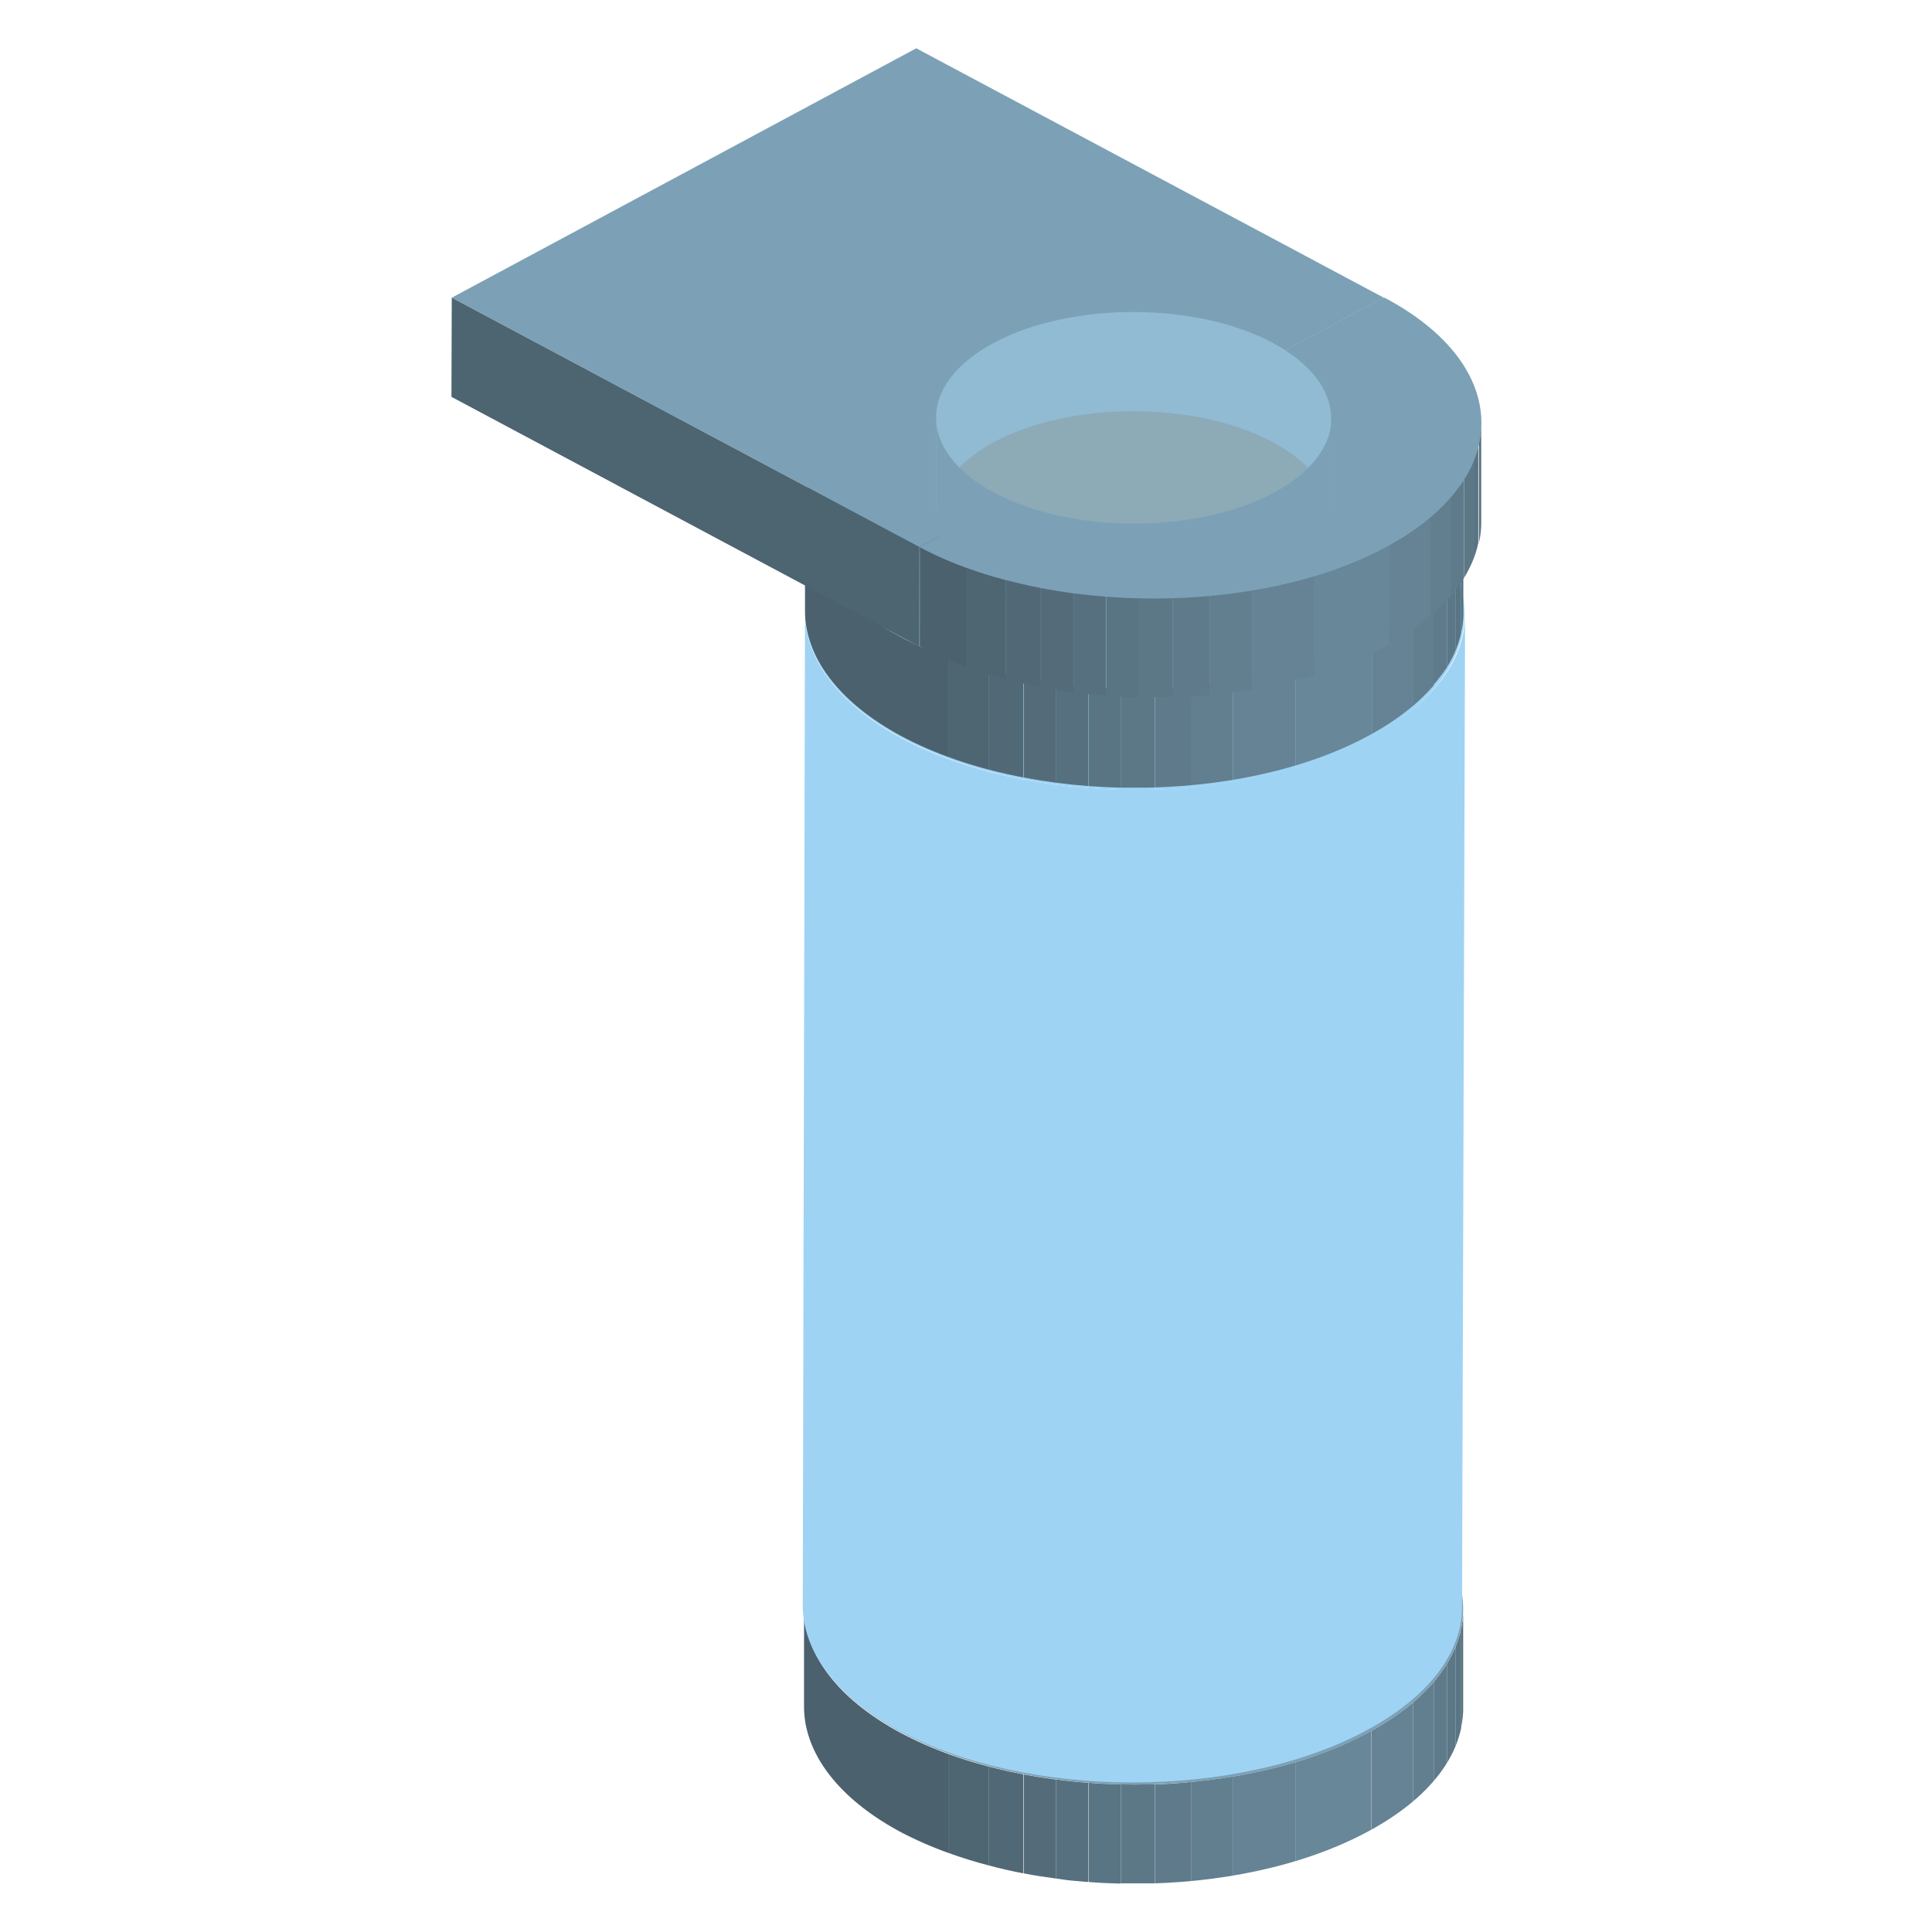 <svg xmlns="http://www.w3.org/2000/svg" xmlns:xlink="http://www.w3.org/1999/xlink" viewBox="0 0 120 120"><defs><clipPath id="a"><path d="M90.89,99.94l0,6.17c0,2.78-2,5.57-6,7.69-8,4.27-20.93,4.27-28.95,0-4-2.15-6-5-6-7.79l0-6.17c0,2.82,2,5.64,6,7.79,8,4.28,21,4.28,28.95,0C88.9,105.51,90.88,102.73,90.89,99.94Z" style="fill:none"/></clipPath><clipPath id="b"><path d="M90.89,31.88l0,6.17c0,2.78-2,5.56-5.93,7.67C77,50,64,50,56,45.73c-4-2.15-6-5-6-7.79l0-6.16c0,2.81,2,5.63,6,7.78,8,4.28,21,4.28,29,0C88.91,37.44,90.88,34.67,90.89,31.88Z" style="fill:none"/></clipPath><clipPath id="c"><path d="M92,26.29l0,6.17c0,2.79-2,5.58-5.91,7.69-7.9,4.24-21,4.24-28.95,0l0-6.17c8,4.26,21.05,4.26,28.95,0C90,31.88,92,29.09,92,26.29Z" style="fill:none"/></clipPath></defs><g style="isolation:isolate"><g style="isolation:isolate"><g style="clip-path:url(#a)"><g style="isolation:isolate"><path d="M90.89,99.94l0,6.17v-6a1,1,0,0,0,0-.17" style="fill:#546c7a"/><path d="M90.88,100.11v6.16a6.63,6.63,0,0,1-.14,1.09l0-6.17a5.69,5.69,0,0,0,.13-1.08" style="fill:#56707f"/><path d="M90.75,101.19l0,6.17a6.83,6.83,0,0,1-.33,1.06l0-6.16a6.94,6.94,0,0,0,.33-1.07" style="fill:#597483"/><path d="M90.42,102.26l0,6.16a6.87,6.87,0,0,1-.55,1.08l0-6.16a7.86,7.86,0,0,0,.55-1.08" style="fill:#5c7887"/><path d="M89.87,103.34l0,6.16a8.26,8.26,0,0,1-.82,1.13l0-6.16a9.21,9.21,0,0,0,.82-1.13" style="fill:#5f7b8b"/><path d="M89.05,104.47l0,6.16a11.65,11.65,0,0,1-1.27,1.26l0-6.16a11.65,11.65,0,0,0,1.27-1.26" style="fill:#627f8f"/><path d="M87.78,105.73l0,6.16a16.53,16.53,0,0,1-2.59,1.78V107.5a16.16,16.16,0,0,0,2.6-1.77" style="fill:#658394"/><path d="M85.18,107.5v6.17l-.25.13a24.16,24.16,0,0,1-4.47,1.82l0-6.17a24.14,24.14,0,0,0,4.47-1.81l.24-.14" style="fill:#688798"/><path d="M80.47,109.45l0,6.17a33.59,33.59,0,0,1-3.87.89l0-6.17a31.62,31.62,0,0,0,3.87-.89" style="fill:#658394"/><path d="M76.6,110.34l0,6.17q-1.29.21-2.61.33l0-6.16c.88-.09,1.75-.2,2.61-.34" style="fill:#627f8f"/><path d="M74,110.68l0,6.16c-.75.07-1.51.12-2.27.14l0-6.16c.76,0,1.52-.07,2.27-.14" style="fill:#5f7b8b"/><path d="M71.72,110.82l0,6.16c-.7,0-1.4,0-2.1,0l0-6.17q1,0,2.1,0" style="fill:#5c7887"/><path d="M69.62,110.82l0,6.17c-.68,0-1.35,0-2-.1l0-6.17c.67.06,1.34.09,2,.1" style="fill:#597483"/><path d="M67.6,110.72l0,6.17c-.67,0-1.34-.12-2-.21l0-6.16c.66.09,1.33.15,2,.2" style="fill:#56707f"/><path d="M65.6,110.52l0,6.16c-.68-.09-1.36-.19-2-.32l0-6.17c.67.13,1.35.24,2,.33" style="fill:#546c7a"/><path d="M63.57,110.19l0,6.17c-.73-.14-1.44-.3-2.14-.49l0-6.16c.7.18,1.41.34,2.14.48" style="fill:#516976"/><path d="M61.43,109.71l0,6.16c-.85-.22-1.69-.48-2.49-.77l0-6.17c.8.29,1.64.55,2.49.78" style="fill:#4e6572"/><path d="M58.94,108.93l0,6.17a23.29,23.29,0,0,1-3-1.31c-4-2.15-6-5-6-7.79l0-6.17c0,2.82,2,5.64,6,7.79a22,22,0,0,0,2.95,1.31" style="fill:#4b616e"/></g></g></g><path d="M84.84,92.14c8,4.28,8.07,11.22.1,15.5S64,111.9,56,107.62s-8-11.2-.1-15.47S76.82,87.86,84.84,92.14Z" style="fill:#7ca1b6"/></g><g style="isolation:isolate"><path d="M91,38.16l-.19,61.66c0,2.78-2,5.57-6,7.69-8,4.27-20.92,4.27-28.95,0-4-2.15-6-5-6-7.79L50,38.06c0,2.81,2,5.64,6,7.79,8,4.28,21,4.28,28.95,0C89,43.73,91,41,91,38.16Z" style="fill:#9fd3f4"/><path d="M84.93,30.36c8,4.28,8.06,11.22.09,15.5s-20.92,4.27-28.95,0S48,34.64,56,30.37,76.9,26.08,84.93,30.36Z" style="fill:#9fd3f4"/></g><g style="isolation:isolate"><g style="isolation:isolate"><g style="clip-path:url(#b)"><g style="isolation:isolate"><path d="M90.89,31.88l0,6.17v.16l0-6.16v-.17" style="fill:#546c7a"/><path d="M90.89,32.05l0,6.16a5.71,5.71,0,0,1-.14,1.09l0-6.17a5.71,5.71,0,0,0,.14-1.08" style="fill:#56707f"/><path d="M90.75,33.13l0,6.17a5.48,5.48,0,0,1-.33,1.07l0-6.17a5.28,5.28,0,0,0,.33-1.07" style="fill:#597483"/><path d="M90.42,34.2l0,6.17a7.16,7.16,0,0,1-.54,1.07l0-6.17a7.16,7.16,0,0,0,.54-1.07" style="fill:#5c7887"/><path d="M89.88,35.27l0,6.17A10.4,10.4,0,0,1,89,42.57V36.4a8.6,8.6,0,0,0,.83-1.13" style="fill:#5f7b8b"/><path d="M89.05,36.4v6.17a11.65,11.65,0,0,1-1.27,1.26l0-6.17a10.7,10.7,0,0,0,1.26-1.26" style="fill:#627f8f"/><path d="M87.79,37.66l0,6.17a15.92,15.92,0,0,1-2.58,1.76l0-6.17a15.92,15.92,0,0,0,2.58-1.76" style="fill:#658394"/><path d="M85.21,39.42l0,6.17-.25.13a23.44,23.44,0,0,1-4.49,1.83l0-6.17A24.08,24.08,0,0,0,85,39.56l.25-.14" style="fill:#688798"/><path d="M80.47,41.38l0,6.17a31.62,31.62,0,0,1-3.87.89V42.27a31.36,31.36,0,0,0,3.88-.89" style="fill:#658394"/><path d="M76.59,42.27v6.17c-.86.14-1.74.25-2.62.34l0-6.17c.88-.08,1.76-.19,2.61-.34" style="fill:#627f8f"/><path d="M74,42.61l0,6.17c-.75.06-1.51.11-2.27.14l0-6.17c.76,0,1.52-.07,2.27-.14" style="fill:#5f7b8b"/><path d="M71.71,42.75l0,6.17q-1.05,0-2.1,0l0-6.16c.7,0,1.4,0,2.1,0" style="fill:#5c7887"/><path d="M69.61,42.76l0,6.16c-.68,0-1.35,0-2-.1l0-6.16c.67.05,1.34.08,2,.1" style="fill:#597483"/><path d="M67.59,42.66l0,6.16c-.67,0-1.33-.11-2-.2l0-6.17c.66.09,1.32.16,2,.21" style="fill:#56707f"/><path d="M65.6,42.45l0,6.17c-.69-.09-1.37-.2-2-.33l0-6.16c.66.13,1.34.23,2,.32" style="fill:#546c7a"/><path d="M63.57,42.13l0,6.16c-.73-.14-1.44-.3-2.14-.48l0-6.17c.7.19,1.41.35,2.14.49" style="fill:#516976"/><path d="M61.43,41.64l0,6.17c-.86-.23-1.69-.48-2.49-.78l0-6.16c.8.29,1.63.55,2.49.77" style="fill:#4e6572"/><path d="M58.94,40.87l0,6.16a23.26,23.26,0,0,1-3-1.3c-4-2.15-6-5-6-7.79l0-6.16c0,2.81,2,5.63,6,7.78a23.29,23.29,0,0,0,2.95,1.31" style="fill:#4b616e"/></g></g></g><path d="M84.84,24.07c8,4.28,8.07,11.22.12,15.49s-20.95,4.28-29,0-8-11.21-.07-15.49S76.82,19.79,84.84,24.07Z" style="fill:#7ca1b6"/></g><g style="isolation:isolate"><polygon points="85.95 18.49 57.1 33.97 28.06 18.49 56.91 3 85.95 18.49" style="fill:#7ca1b6"/><polygon points="85.95 18.49 85.94 24.65 57.08 40.14 57.1 33.97 85.95 18.49" style="fill:#6f90a3"/><polygon points="57.1 33.97 57.08 40.14 28.04 24.65 28.06 18.49 57.1 33.97" style="fill:#4d6471"/></g><path d="M86,18.49c8,4.25,8,11.25.1,15.5s-21,4.24-28.95,0Z" style="fill:#7ca1b6"/><path d="M79.06,24.38c4.81,2.57,4.84,6.73.06,9.29s-12.57,2.58-17.38,0-4.81-6.74,0-9.31S74.25,21.82,79.06,24.38Z" style="fill:#8daab7"/><g style="isolation:isolate"><path d="M82.68,32.14c0-1.69-1.21-3.38-3.63-4.67l0-6.17c2.42,1.29,3.63,3,3.63,4.68C82.69,27.83,82.68,30.29,82.68,32.14Z" style="fill:#90bbd3"/><path d="M58.14,25.93c0-1.67,1.2-3.35,3.58-4.63,4.78-2.56,12.54-2.56,17.35,0l0,6.17c-4.81-2.57-12.57-2.57-17.35,0-2.38,1.28-3.57,3-3.58,4.63C58.13,30.25,58.13,27.78,58.14,25.93Z" style="fill:#90bbd3"/><path d="M82.7,26l0,6.16c0,1.67-1.2,3.34-3.57,4.61-4.78,2.57-12.57,2.58-17.38,0-2.41-1.29-3.62-3-3.61-4.67l0-6.17c0,1.69,1.2,3.38,3.61,4.67,4.81,2.57,12.6,2.55,17.38,0C81.5,29.31,82.69,27.65,82.7,26Z" style="fill:#7ca1b6"/></g><g style="isolation:isolate"><g style="clip-path:url(#c)"><g style="isolation:isolate"><path d="M92,26.29l0,6.17v.17l0-6.17v-.17" style="fill:#546c7a"/><path d="M92,26.46l0,6.17a5.81,5.81,0,0,1-.14,1.09l0-6.16a5.92,5.92,0,0,0,.14-1.1" style="fill:#56707f"/><path d="M91.82,27.56l0,6.16a6.36,6.36,0,0,1-.33,1.08l0-6.17a6.94,6.94,0,0,0,.33-1.07" style="fill:#597483"/><path d="M91.49,28.63l0,6.17a7.33,7.33,0,0,1-.55,1.08l0-6.16a7.43,7.43,0,0,0,.55-1.09" style="fill:#5c7887"/><path d="M90.94,29.72l0,6.16A8.51,8.51,0,0,1,90.1,37V30.85a9.32,9.32,0,0,0,.83-1.13" style="fill:#5f7b8b"/><path d="M90.11,30.85V37a11.65,11.65,0,0,1-1.27,1.26l0-6.16a10.7,10.7,0,0,0,1.26-1.26" style="fill:#627f8f"/><path d="M88.85,32.11l0,6.16A15.49,15.49,0,0,1,86.27,40l0-6.17a16.11,16.11,0,0,0,2.56-1.74" style="fill:#658394"/><path d="M86.29,33.85l0,6.17-.24.13a23.51,23.51,0,0,1-4.41,1.79l0-6.16A24.2,24.2,0,0,0,86.05,34l.24-.14" style="fill:#688798"/><path d="M81.64,35.78l0,6.16a31.62,31.62,0,0,1-3.87.89l0-6.16a33.59,33.59,0,0,0,3.87-.89" style="fill:#658394"/><path d="M77.77,36.67l0,6.16c-.86.14-1.74.26-2.63.34l0-6.17c.89-.08,1.77-.19,2.63-.33" style="fill:#627f8f"/><path d="M75.14,37l0,6.17c-.76.07-1.53.12-2.29.14V37.14c.77,0,1.54-.07,2.3-.14" style="fill:#5f7b8b"/><path d="M72.84,37.14v6.17c-.71,0-1.42,0-2.13,0l0-6.17c.71,0,1.42,0,2.12,0" style="fill:#5c7887"/><path d="M70.72,37.15l0,6.17c-.68,0-1.36,0-2-.1l0-6.17c.68.05,1.36.09,2,.1" style="fill:#597483"/><path d="M68.68,37.05l0,6.17q-1-.07-2-.21l0-6.16c.66.08,1.33.15,2,.2" style="fill:#56707f"/><path d="M66.67,36.85l0,6.16c-.69-.09-1.37-.2-2.05-.33l0-6.16c.67.13,1.36.23,2,.33" style="fill:#546c7a"/><path d="M64.62,36.52l0,6.16c-.72-.14-1.44-.3-2.13-.48V36c.7.19,1.42.35,2.14.49" style="fill:#516976"/><path d="M62.48,36V42.2c-.86-.23-1.68-.48-2.48-.77l0-6.17c.8.29,1.62.55,2.47.77" style="fill:#4e6572"/><path d="M60,35.26l0,6.17a24.85,24.85,0,0,1-2.91-1.29l0-6.17A21.36,21.36,0,0,0,60,35.26" style="fill:#4b616e"/></g></g></g><rect width="120" height="120" style="fill:#fff;opacity:0"/></svg>